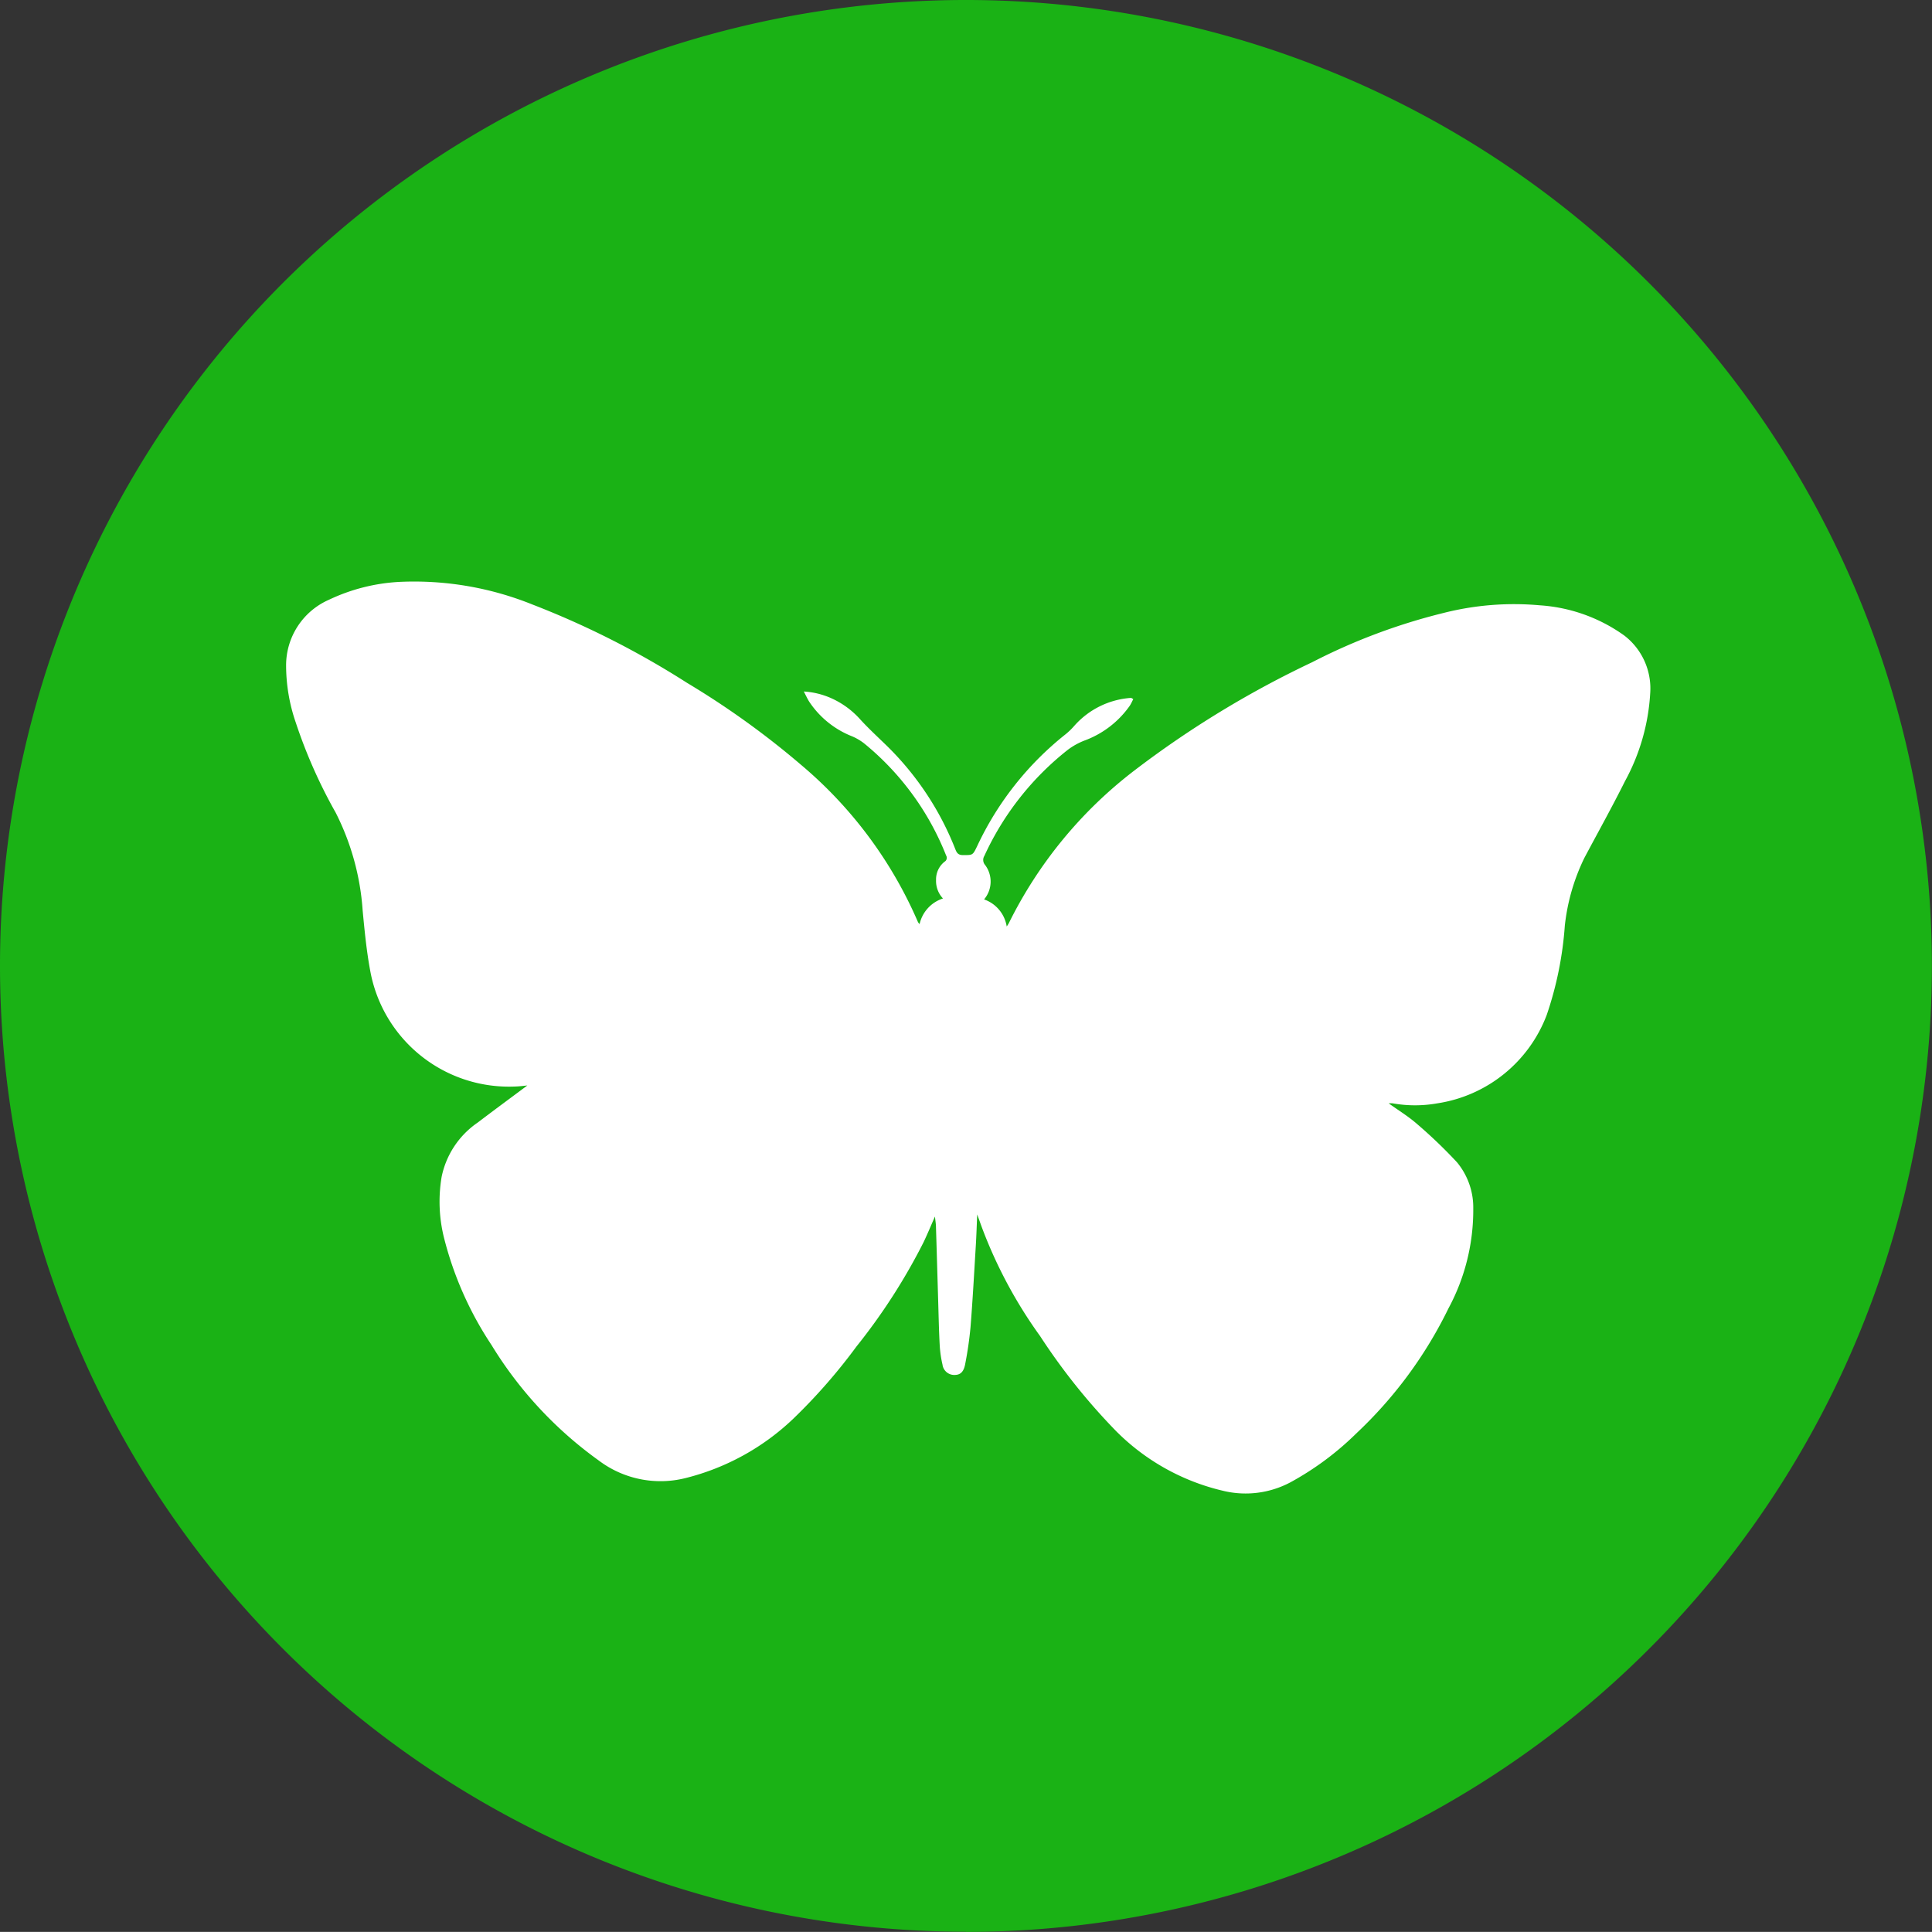 <svg xmlns="http://www.w3.org/2000/svg" width="55.921" height="55.918" viewBox="0 0 55.921 55.918">
  <rect x="0" y="0" width="55.921" height="55.918" fill="#333333" stroke="none"/>
  <g id="Group_15" data-name="Group 15" transform="translate(-687.726 -314.973)">
    <path id="Path_17" data-name="Path 17" d="M18.183,36.365A27.959,27.959,0,1,0-9.777,8.4a27.961,27.961,0,0,0,27.96,27.96" transform="translate(697.503 334.526)" fill="#1ab215"/>
    <path id="Path_35" data-name="Path 35" d="M1065.361-737.5c-.039.074-.067.142-.108.2a2.764,2.764,0,0,1-1.31,1,2.02,2.02,0,0,0-.473.263,8.317,8.317,0,0,0-2.419,3.073.224.224,0,0,0,.025.268.8.8,0,0,1-.033.992.994.994,0,0,1,.655.784,1.051,1.051,0,0,0,.063-.1,12.58,12.58,0,0,1,3.628-4.412,28.6,28.6,0,0,1,5.156-3.14,17.338,17.338,0,0,1,3.78-1.419,8.306,8.306,0,0,1,2.81-.225,4.725,4.725,0,0,1,2.434.871,1.931,1.931,0,0,1,.755,1.667,6.031,6.031,0,0,1-.731,2.553c-.374.749-.782,1.481-1.175,2.22a5.921,5.921,0,0,0-.566,1.962,10.2,10.2,0,0,1-.524,2.584,4.03,4.03,0,0,1-3.168,2.558,3.688,3.688,0,0,1-1.287,0,.752.752,0,0,0-.119,0c.286.205.574.38.824.6a14.123,14.123,0,0,1,1.153,1.106,2.05,2.05,0,0,1,.471,1.338,6,6,0,0,1-.718,2.891,12.421,12.421,0,0,1-2.672,3.623,8.518,8.518,0,0,1-1.9,1.41,2.761,2.761,0,0,1-1.958.245,6.434,6.434,0,0,1-3.083-1.719,18.051,18.051,0,0,1-2.207-2.758,13.4,13.4,0,0,1-1.705-3.2l-.115-.321c-.014.319-.023.615-.041.911-.048.785-.09,1.57-.153,2.354a10.751,10.751,0,0,1-.154,1.066c-.041.225-.139.311-.293.315a.343.343,0,0,1-.364-.3,3.294,3.294,0,0,1-.081-.57c-.023-.426-.031-.853-.044-1.279-.021-.706-.041-1.411-.063-2.117,0-.1-.018-.2-.03-.319-.113.255-.214.5-.329.742a17.294,17.294,0,0,1-1.942,3.019,16.414,16.414,0,0,1-1.825,2.087,6.953,6.953,0,0,1-3.122,1.722,2.968,2.968,0,0,1-2.518-.512,11.466,11.466,0,0,1-3.1-3.34,10.038,10.038,0,0,1-1.367-3.073,4.323,4.323,0,0,1-.076-1.795,2.514,2.514,0,0,1,1.047-1.572c.48-.365.965-.722,1.433-1.071-.1.009-.227.027-.356.03a4.082,4.082,0,0,1-4.193-3.361c-.106-.572-.162-1.153-.217-1.733a7.358,7.358,0,0,0-.782-2.836,14.7,14.7,0,0,1-1.156-2.611,5.092,5.092,0,0,1-.278-1.656,2.073,2.073,0,0,1,1.242-1.893,5.414,5.414,0,0,1,2.05-.517,9.154,9.154,0,0,1,3.837.655,25.143,25.143,0,0,1,4.474,2.267,24.276,24.276,0,0,1,3.3,2.372,12.325,12.325,0,0,1,3.388,4.557.368.368,0,0,0,.045.055,1.012,1.012,0,0,1,.677-.742.737.737,0,0,1-.2-.534.652.652,0,0,1,.247-.531.129.129,0,0,0,.044-.179,7.959,7.959,0,0,0-2.377-3.248,1.558,1.558,0,0,0-.341-.2,2.659,2.659,0,0,1-1.248-1.009c-.052-.084-.093-.175-.153-.29a2.3,2.3,0,0,1,.807.2,2.488,2.488,0,0,1,.838.621c.24.261.5.5.757.75a8.564,8.564,0,0,1,1.986,3c.045.115.094.166.225.164.276,0,.276.007.4-.249a8.994,8.994,0,0,1,2.565-3.249,2,2,0,0,0,.251-.243,2.407,2.407,0,0,1,1.607-.806.206.206,0,0,1,.046,0A.585.585,0,0,1,1065.361-737.5Z" transform="translate(-344.833 1072.71)" fill="#fff"/>
  </g>
</svg>
